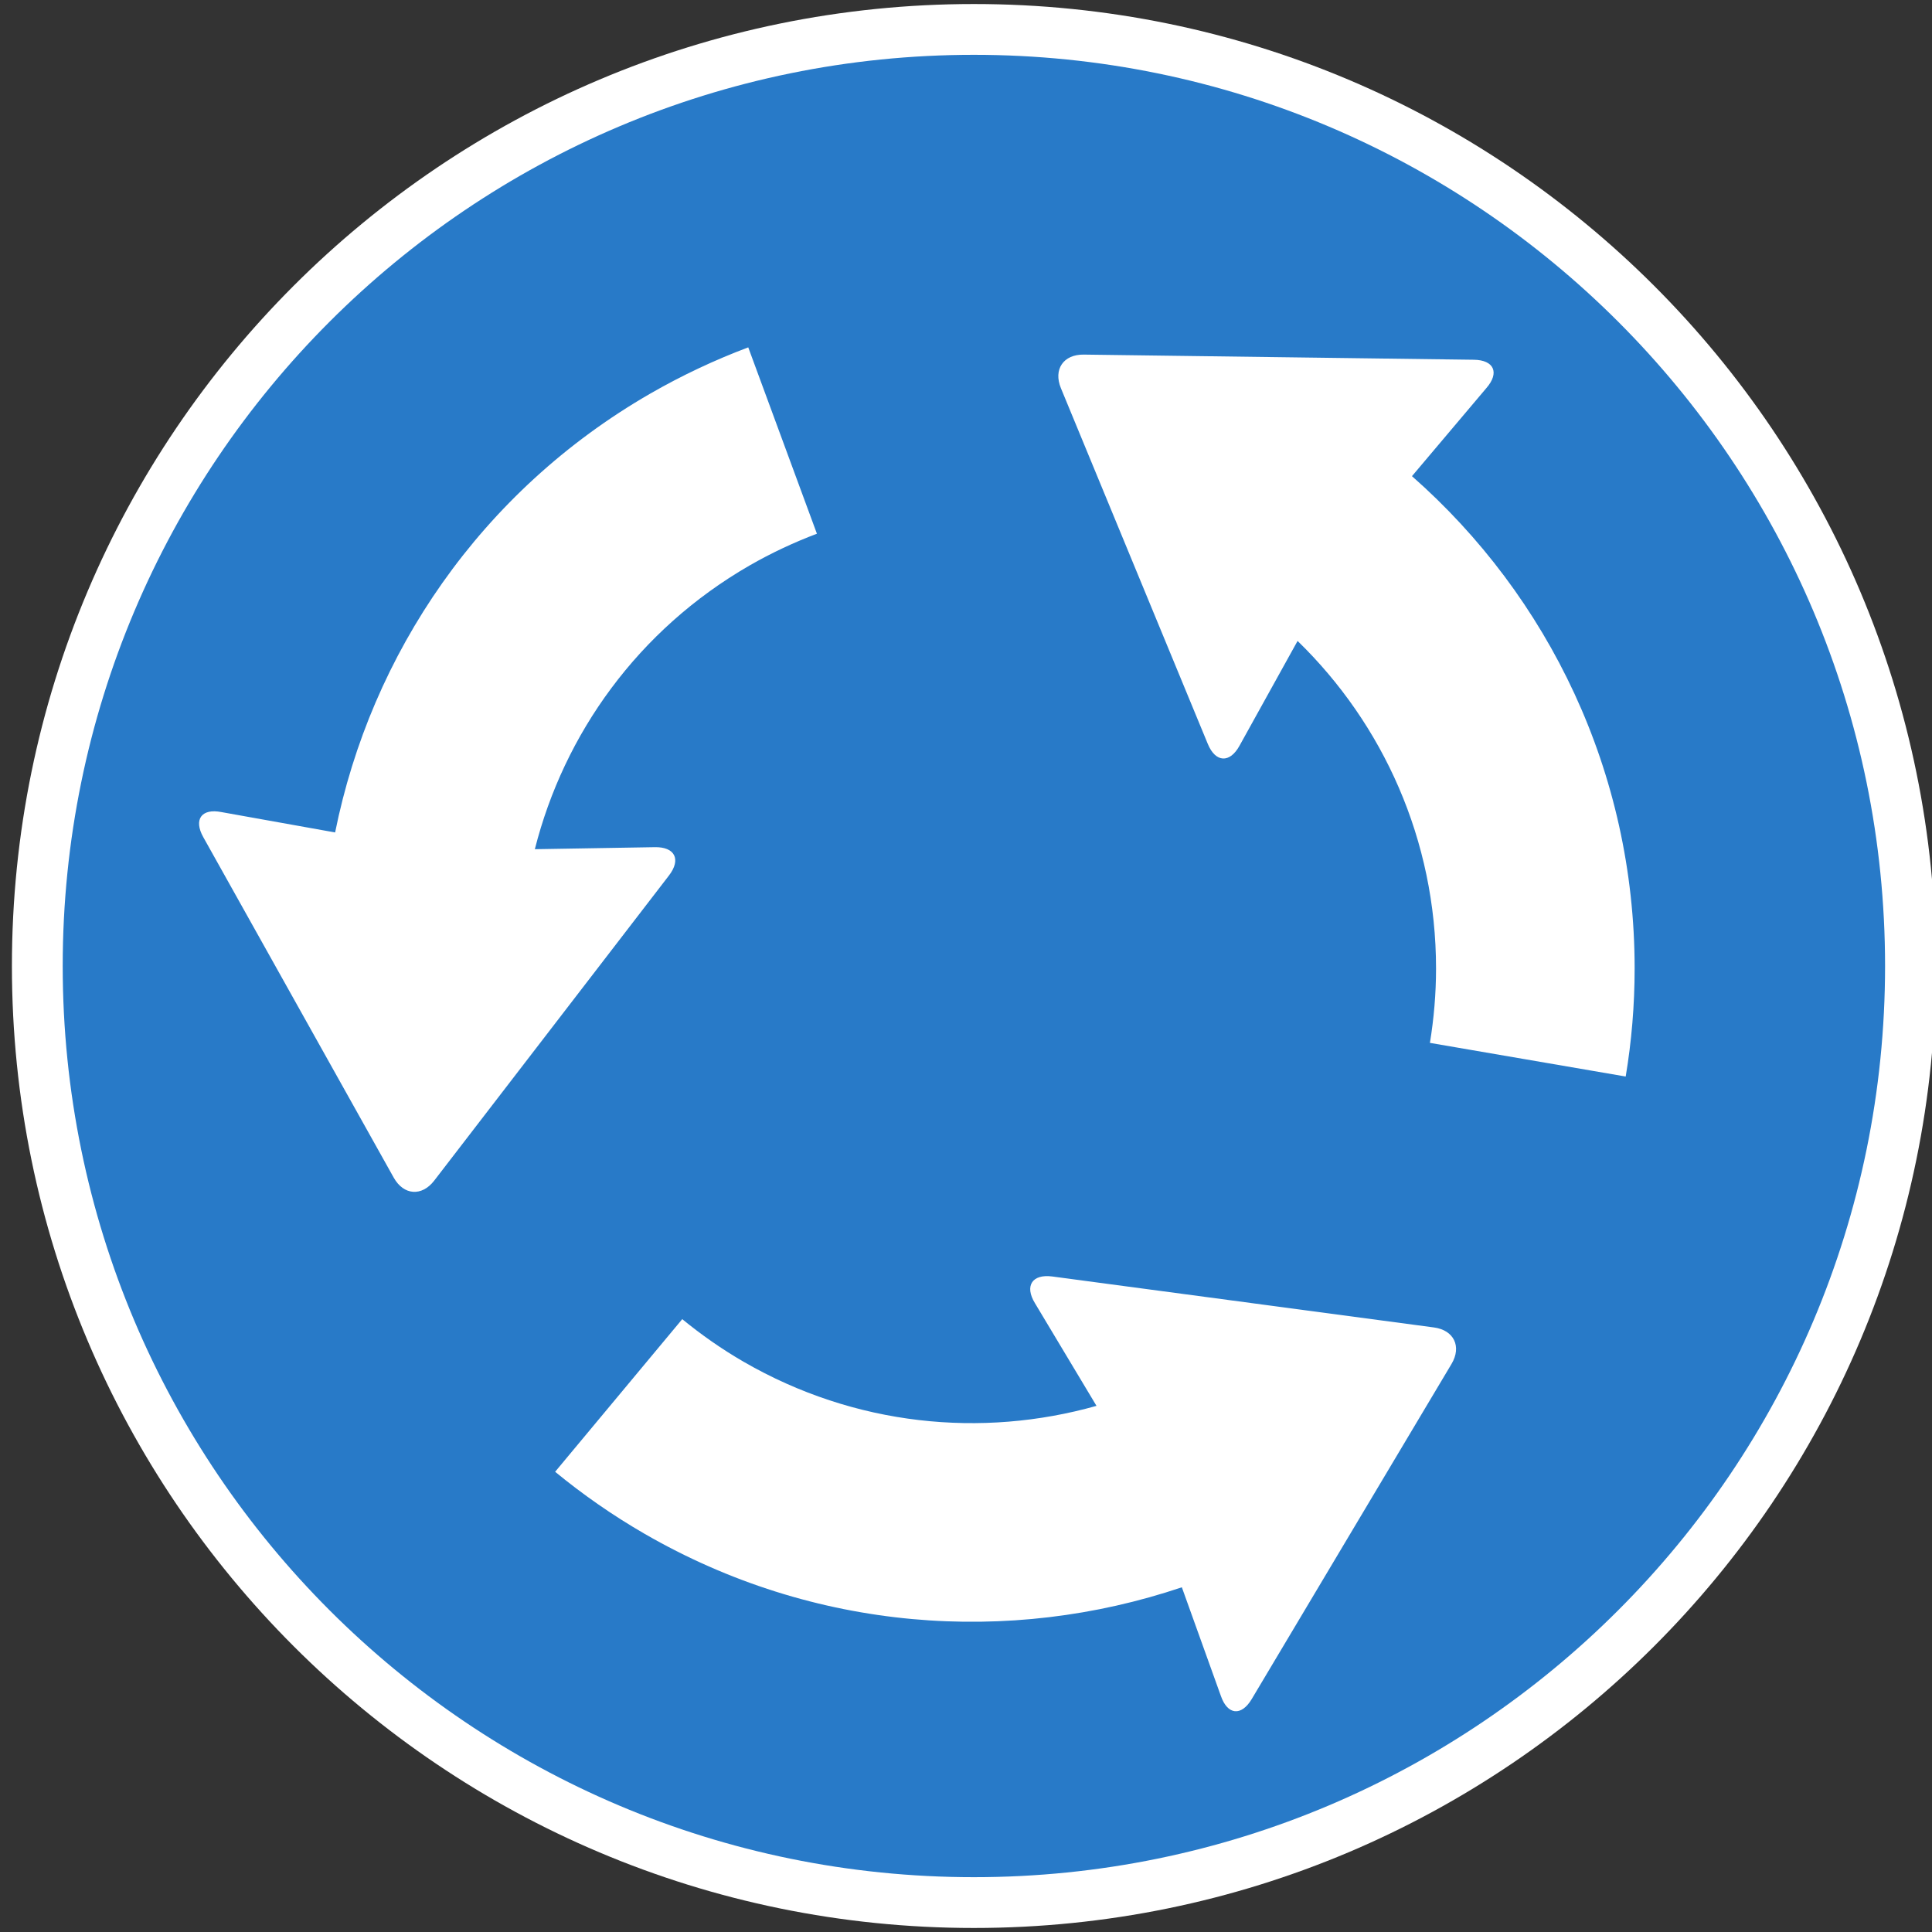 <?xml version="1.0" encoding="utf-8"?>
<!-- Generated by IcoMoon.io -->
<!DOCTYPE svg PUBLIC "-//W3C//DTD SVG 1.1//EN" "http://www.w3.org/Graphics/SVG/1.1/DTD/svg11.dtd">
<svg version="1.1" xmlns="http://www.w3.org/2000/svg" xmlns:xlink="http://www.w3.org/1999/xlink" width="24" height="24" viewBox="0 0 24 24">
<rect x="0" y="0" width="24" height="24" fill="#333333" stroke="none"/>
<path fill="#fff" d="M12.098 0.050c-6.6 0-11.95 5.35-11.95 11.95s5.35 11.95 11.95 11.95c6.6 0 11.95-5.35 11.95-11.95s-5.35-11.95-11.95-11.95z"></path>
<path fill="#287ac8" d="M12.098 0.681c-6.251 0-11.319 5.068-11.319 11.319s5.068 11.319 11.319 11.319c6.251 0 11.319-5.068 11.319-11.319s-5.068-11.319-11.319-11.319zM4.163 10.341c0.445-2.215 1.804-4.234 3.914-5.451 0.396-0.228 0.804-0.419 1.218-0.575l0.853 2.315c-0.285 0.108-0.566 0.239-0.839 0.396-1.383 0.798-2.302 2.089-2.665 3.523l1.488-0.025c0.252-0.006 0.332 0.152 0.178 0.352l-2.916 3.79c-0.154 0.2-0.38 0.183-0.503-0.037l-2.366-4.23c-0.123-0.22-0.021-0.36 0.226-0.311zM17.54 5.915c1.696 1.492 2.766 3.678 2.766 6.115 0 0.457-0.038 0.906-0.111 1.343l-2.432-0.418c0.049-0.301 0.076-0.609 0.076-0.924 0-1.596-0.659-3.038-1.72-4.069l-0.721 1.301c-0.121 0.221-0.298 0.211-0.394-0.021l-1.825-4.42c-0.096-0.233 0.031-0.42 0.283-0.417l4.846 0.064c0.252 0.003 0.322 0.161 0.157 0.351zM14.681 19.718c-2.141 0.721-4.569 0.553-6.678-0.667-0.396-0.229-0.765-0.487-1.107-0.768l1.579-1.896c0.236 0.193 0.489 0.371 0.762 0.529 1.382 0.799 2.96 0.95 4.384 0.548l-0.765-1.276c-0.131-0.215-0.034-0.364 0.216-0.331l4.74 0.633c0.25 0.033 0.348 0.238 0.219 0.454l-2.482 4.163c-0.129 0.216-0.301 0.198-0.383-0.040l-0.485-1.35z"></path>
</svg>
